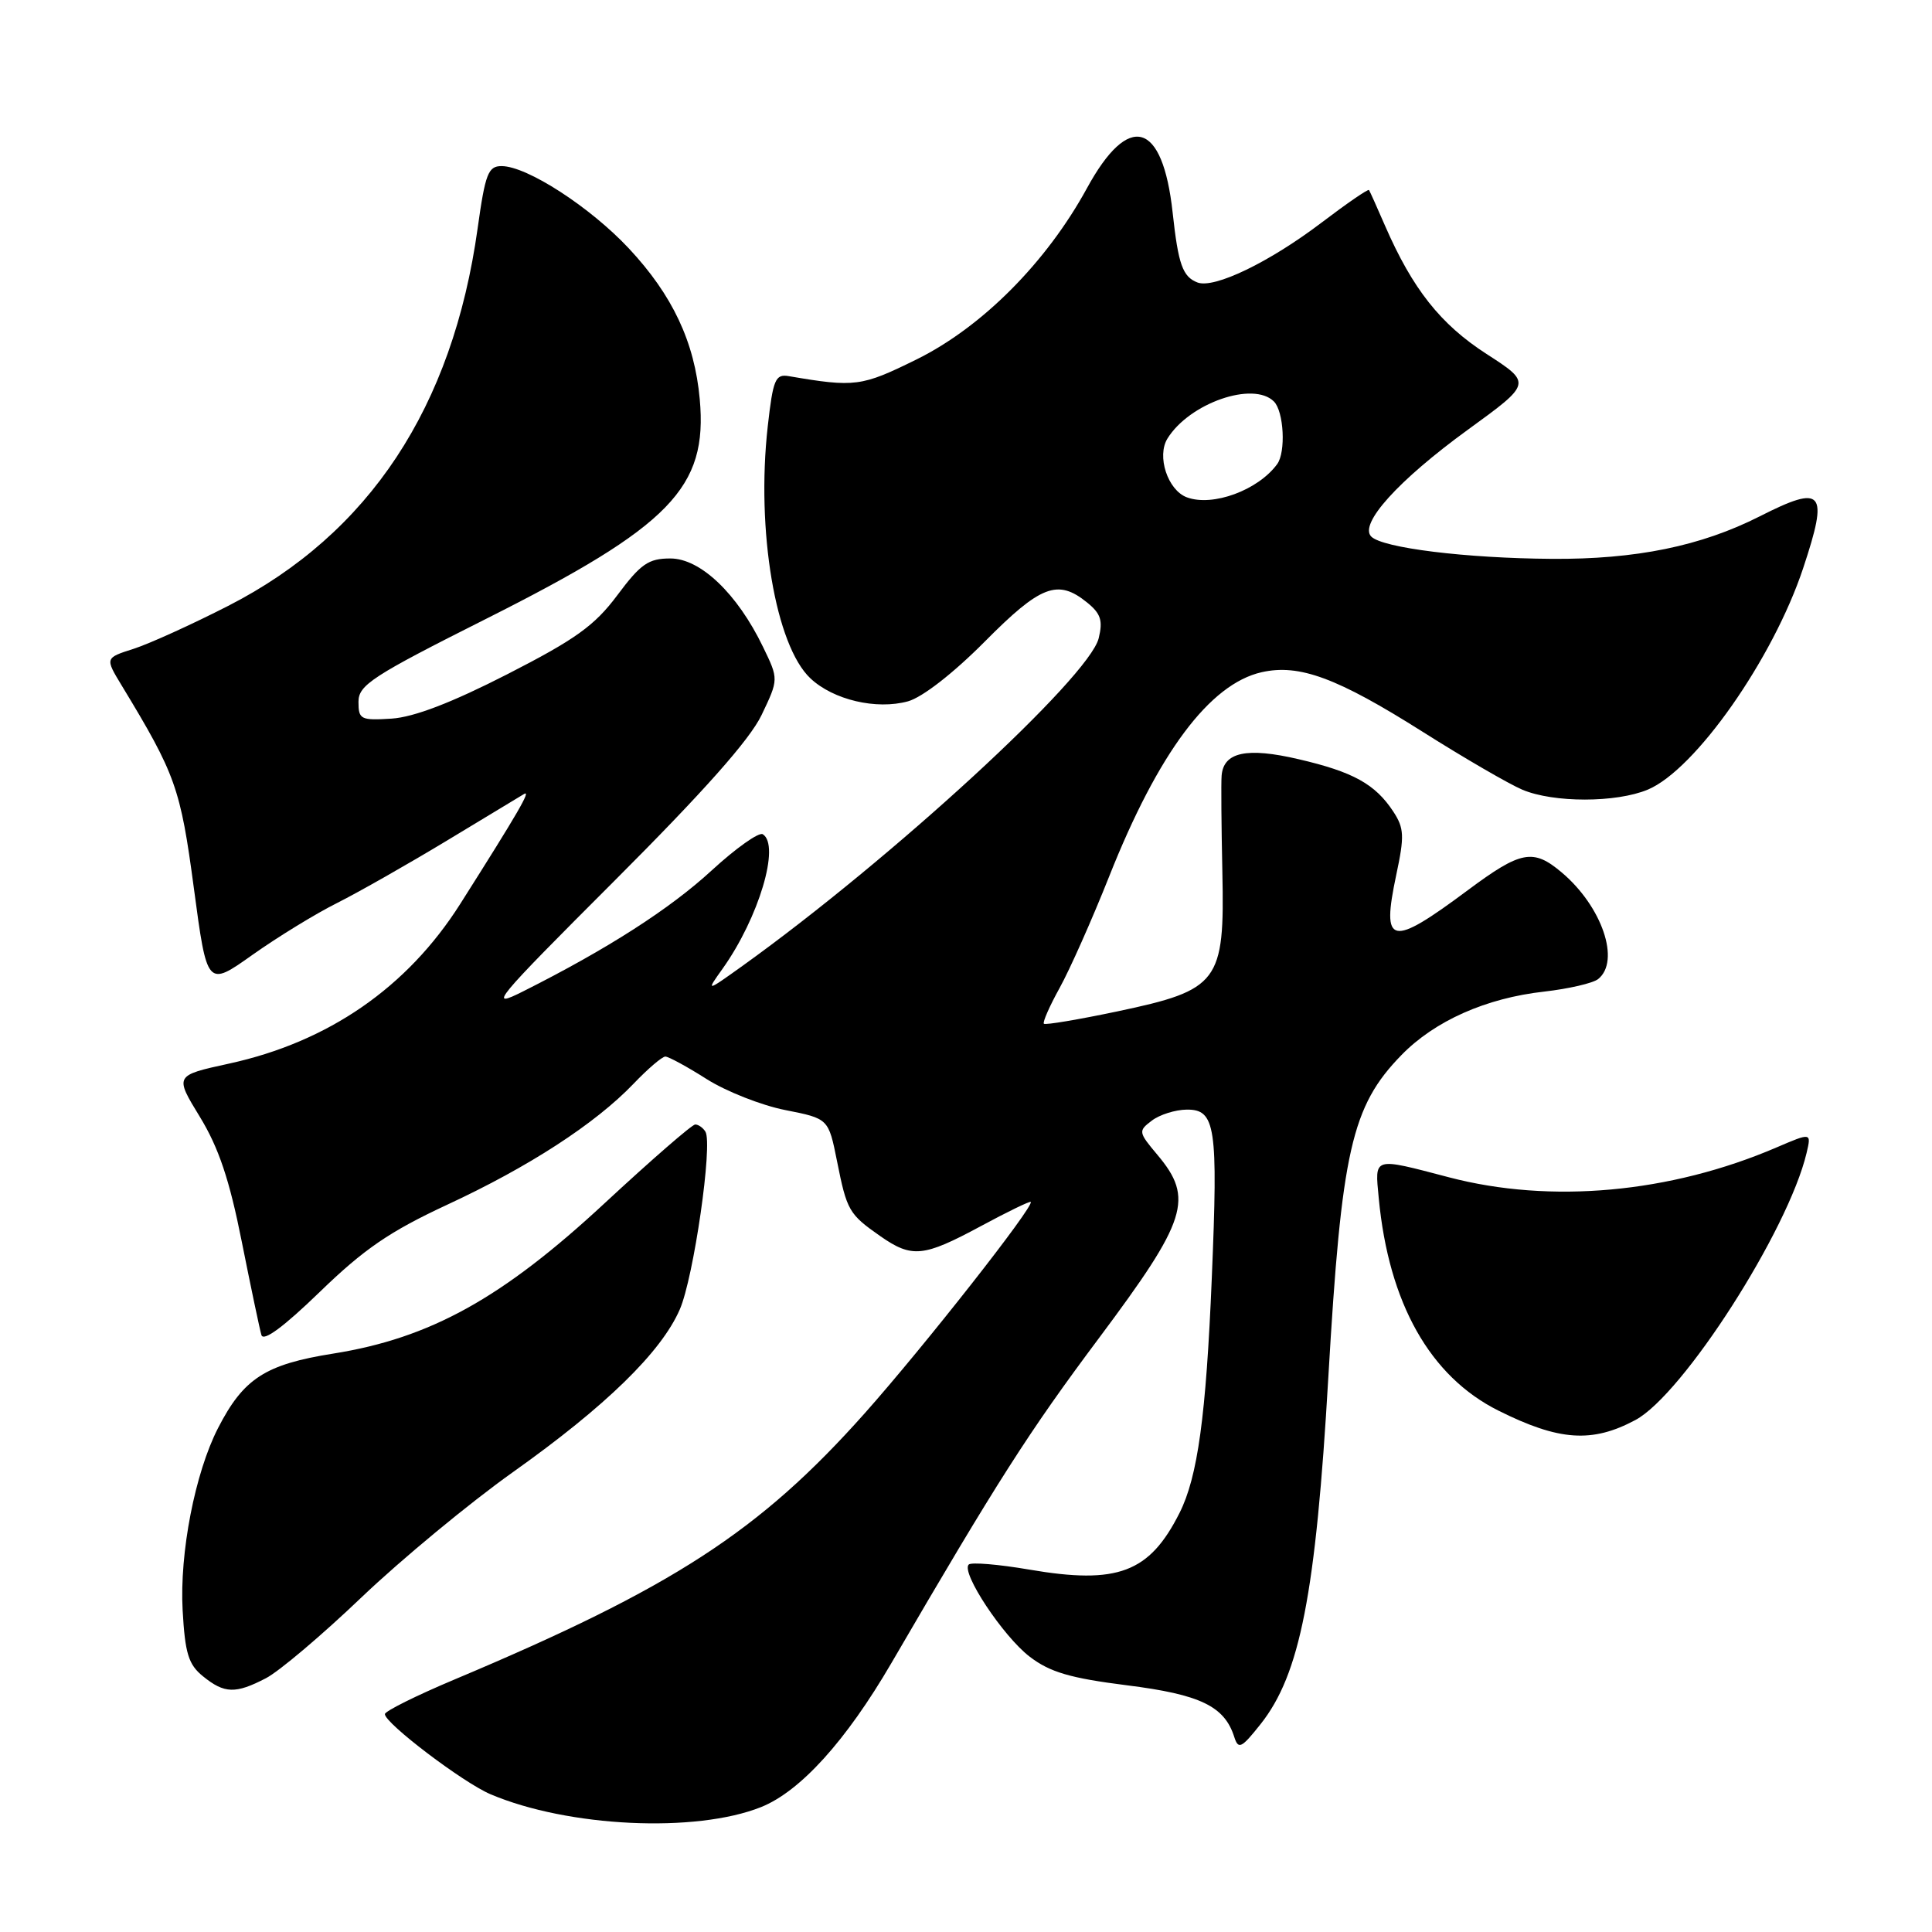 <?xml version="1.0" encoding="UTF-8" standalone="no"?>
<!DOCTYPE svg PUBLIC "-//W3C//DTD SVG 1.1//EN" "http://www.w3.org/Graphics/SVG/1.1/DTD/svg11.dtd" >
<svg xmlns="http://www.w3.org/2000/svg" xmlns:xlink="http://www.w3.org/1999/xlink" version="1.1" viewBox="0 0 256 256">
 <g >
 <path fill="currentColor"
d=" M 100.84 239.45 C 106.04 237.37 112.10 230.68 118.10 220.39 C 132.16 196.25 136.31 189.75 145.66 177.25 C 157.32 161.64 158.22 158.80 153.37 153.03 C 150.83 150.01 150.81 149.86 152.62 148.49 C 153.65 147.70 155.73 147.05 157.23 147.03 C 161.07 146.99 161.41 149.23 160.57 169.31 C 159.81 187.64 158.70 195.70 156.29 200.48 C 152.30 208.40 148.09 209.98 136.39 207.98 C 132.30 207.28 128.69 206.98 128.36 207.31 C 127.31 208.36 132.92 216.83 136.44 219.52 C 139.13 221.58 141.81 222.36 149.32 223.31 C 159.05 224.53 162.26 226.08 163.55 230.17 C 164.09 231.85 164.50 231.65 167.03 228.46 C 172.26 221.88 174.35 211.20 176.01 182.50 C 177.76 152.44 179.08 146.60 185.69 139.81 C 190.11 135.27 196.90 132.25 204.63 131.39 C 207.86 131.02 211.06 130.28 211.75 129.74 C 214.76 127.36 212.28 120.10 206.92 115.59 C 203.15 112.41 201.53 112.72 194.50 117.95 C 184.24 125.59 183.02 125.33 185.01 115.93 C 186.11 110.78 186.06 109.74 184.62 107.54 C 182.23 103.90 179.31 102.28 172.08 100.60 C 165.20 98.99 162.11 99.65 161.87 102.79 C 161.79 103.73 161.84 109.48 161.97 115.58 C 162.28 130.16 161.52 131.17 148.08 134.01 C 142.90 135.10 138.51 135.84 138.32 135.65 C 138.13 135.46 139.07 133.32 140.41 130.90 C 141.75 128.48 144.70 121.85 146.96 116.16 C 153.46 99.77 160.28 90.63 167.18 89.07 C 172.16 87.95 177.17 89.80 188.50 96.96 C 194.00 100.44 199.95 103.89 201.72 104.64 C 205.86 106.39 214.15 106.38 218.34 104.63 C 224.62 102.01 234.94 87.30 238.93 75.28 C 242.34 65.02 241.60 64.14 233.15 68.43 C 225.36 72.37 216.75 74.13 205.61 74.05 C 194.22 73.97 183.21 72.61 181.70 71.10 C 180.04 69.44 185.27 63.65 194.50 56.94 C 202.98 50.78 202.98 50.78 196.97 46.90 C 190.87 42.96 187.18 38.30 183.52 29.90 C 182.47 27.48 181.52 25.36 181.40 25.18 C 181.29 25.01 178.48 26.94 175.15 29.47 C 168.22 34.74 160.89 38.28 158.67 37.43 C 156.71 36.67 156.13 35.06 155.38 28.16 C 154.06 16.04 149.57 14.77 144.02 24.95 C 138.66 34.76 130.14 43.33 121.46 47.62 C 114.14 51.23 113.30 51.34 104.51 49.84 C 102.74 49.54 102.43 50.27 101.73 56.50 C 100.18 70.29 102.76 85.55 107.39 89.89 C 110.42 92.74 116.12 94.08 120.31 92.93 C 122.22 92.40 126.33 89.20 130.48 85.02 C 137.89 77.55 140.15 76.68 144.04 79.83 C 145.86 81.30 146.16 82.23 145.58 84.58 C 144.29 89.77 118.17 113.79 98.39 127.98 C 93.54 131.45 93.54 131.45 95.76 128.34 C 100.54 121.62 103.42 111.99 101.07 110.54 C 100.56 110.23 97.52 112.38 94.32 115.32 C 88.76 120.44 80.50 125.74 69.34 131.35 C 64.55 133.76 65.40 132.73 81.41 116.72 C 93.24 104.89 99.35 98.01 100.91 94.75 C 103.18 90.00 103.18 90.00 101.10 85.71 C 97.69 78.65 92.81 74.00 88.83 74.00 C 85.92 74.00 84.90 74.71 81.79 78.88 C 78.78 82.91 76.25 84.72 67.22 89.34 C 59.85 93.11 54.87 95.02 51.90 95.22 C 47.80 95.48 47.50 95.33 47.50 93.00 C 47.50 90.77 49.31 89.59 64.41 82.00 C 88.87 69.70 93.79 64.64 92.72 52.89 C 92.04 45.32 89.11 39.10 83.32 32.91 C 78.20 27.44 69.84 22.02 66.47 22.01 C 64.69 22.00 64.30 23.00 63.29 30.25 C 59.98 53.99 48.93 70.72 30.24 80.28 C 25.43 82.74 19.79 85.30 17.71 85.97 C 13.91 87.18 13.91 87.18 16.13 90.84 C 23.28 102.63 23.91 104.39 25.69 117.70 C 27.44 130.79 27.44 130.79 33.47 126.51 C 36.79 124.16 41.84 121.06 44.71 119.63 C 47.57 118.19 54.09 114.48 59.21 111.39 C 64.32 108.30 68.92 105.52 69.44 105.21 C 70.42 104.62 68.68 107.63 60.98 119.78 C 53.96 130.85 43.51 138.07 30.32 140.94 C 23.13 142.51 23.13 142.51 26.49 148.00 C 28.98 152.08 30.41 156.34 32.03 164.50 C 33.24 170.55 34.41 176.13 34.64 176.90 C 34.91 177.80 37.60 175.81 42.38 171.18 C 48.24 165.50 51.65 163.17 59.26 159.63 C 70.06 154.62 78.88 148.90 83.95 143.60 C 85.84 141.62 87.74 140.00 88.16 140.00 C 88.58 140.00 91.05 141.34 93.63 142.98 C 96.22 144.62 100.91 146.47 104.06 147.09 C 109.78 148.22 109.78 148.22 110.91 153.86 C 112.22 160.43 112.48 160.88 116.65 163.80 C 120.84 166.72 122.35 166.57 129.93 162.49 C 133.47 160.58 136.46 159.13 136.58 159.26 C 137.08 159.80 122.39 178.49 114.55 187.30 C 100.63 202.93 89.18 210.36 60.25 222.53 C 55.16 224.67 51.00 226.74 51.00 227.13 C 51.00 228.34 61.34 236.19 64.98 237.74 C 75.26 242.11 92.17 242.91 100.84 239.45 Z  M 35.24 222.37 C 36.97 221.48 42.69 216.64 47.94 211.62 C 53.20 206.61 62.23 199.14 68.00 195.04 C 80.25 186.34 87.61 179.17 90.07 173.52 C 91.92 169.29 94.47 151.57 93.47 149.95 C 93.15 149.43 92.54 149.00 92.12 149.00 C 91.70 149.00 86.31 153.69 80.14 159.41 C 66.55 172.03 57.02 177.31 44.14 179.36 C 35.14 180.79 32.27 182.65 28.89 189.23 C 25.84 195.18 23.78 205.77 24.20 213.37 C 24.52 219.09 24.97 220.56 26.90 222.12 C 29.74 224.42 31.20 224.47 35.24 222.37 Z  M 216.70 188.16 C 223.01 184.78 236.95 163.04 239.38 152.78 C 240.02 150.06 240.02 150.06 235.38 152.05 C 221.30 158.09 205.47 159.53 192.00 156.00 C 181.84 153.34 182.17 153.24 182.69 158.75 C 184.01 172.68 189.48 182.39 198.56 186.92 C 206.59 190.93 210.96 191.23 216.70 188.16 Z  M 157.27 65.90 C 154.73 64.96 153.24 60.44 154.70 58.10 C 157.61 53.41 166.07 50.47 168.80 53.20 C 170.12 54.52 170.40 59.91 169.23 61.50 C 166.70 64.96 160.69 67.17 157.27 65.90 Z "/>
</g>
</svg>